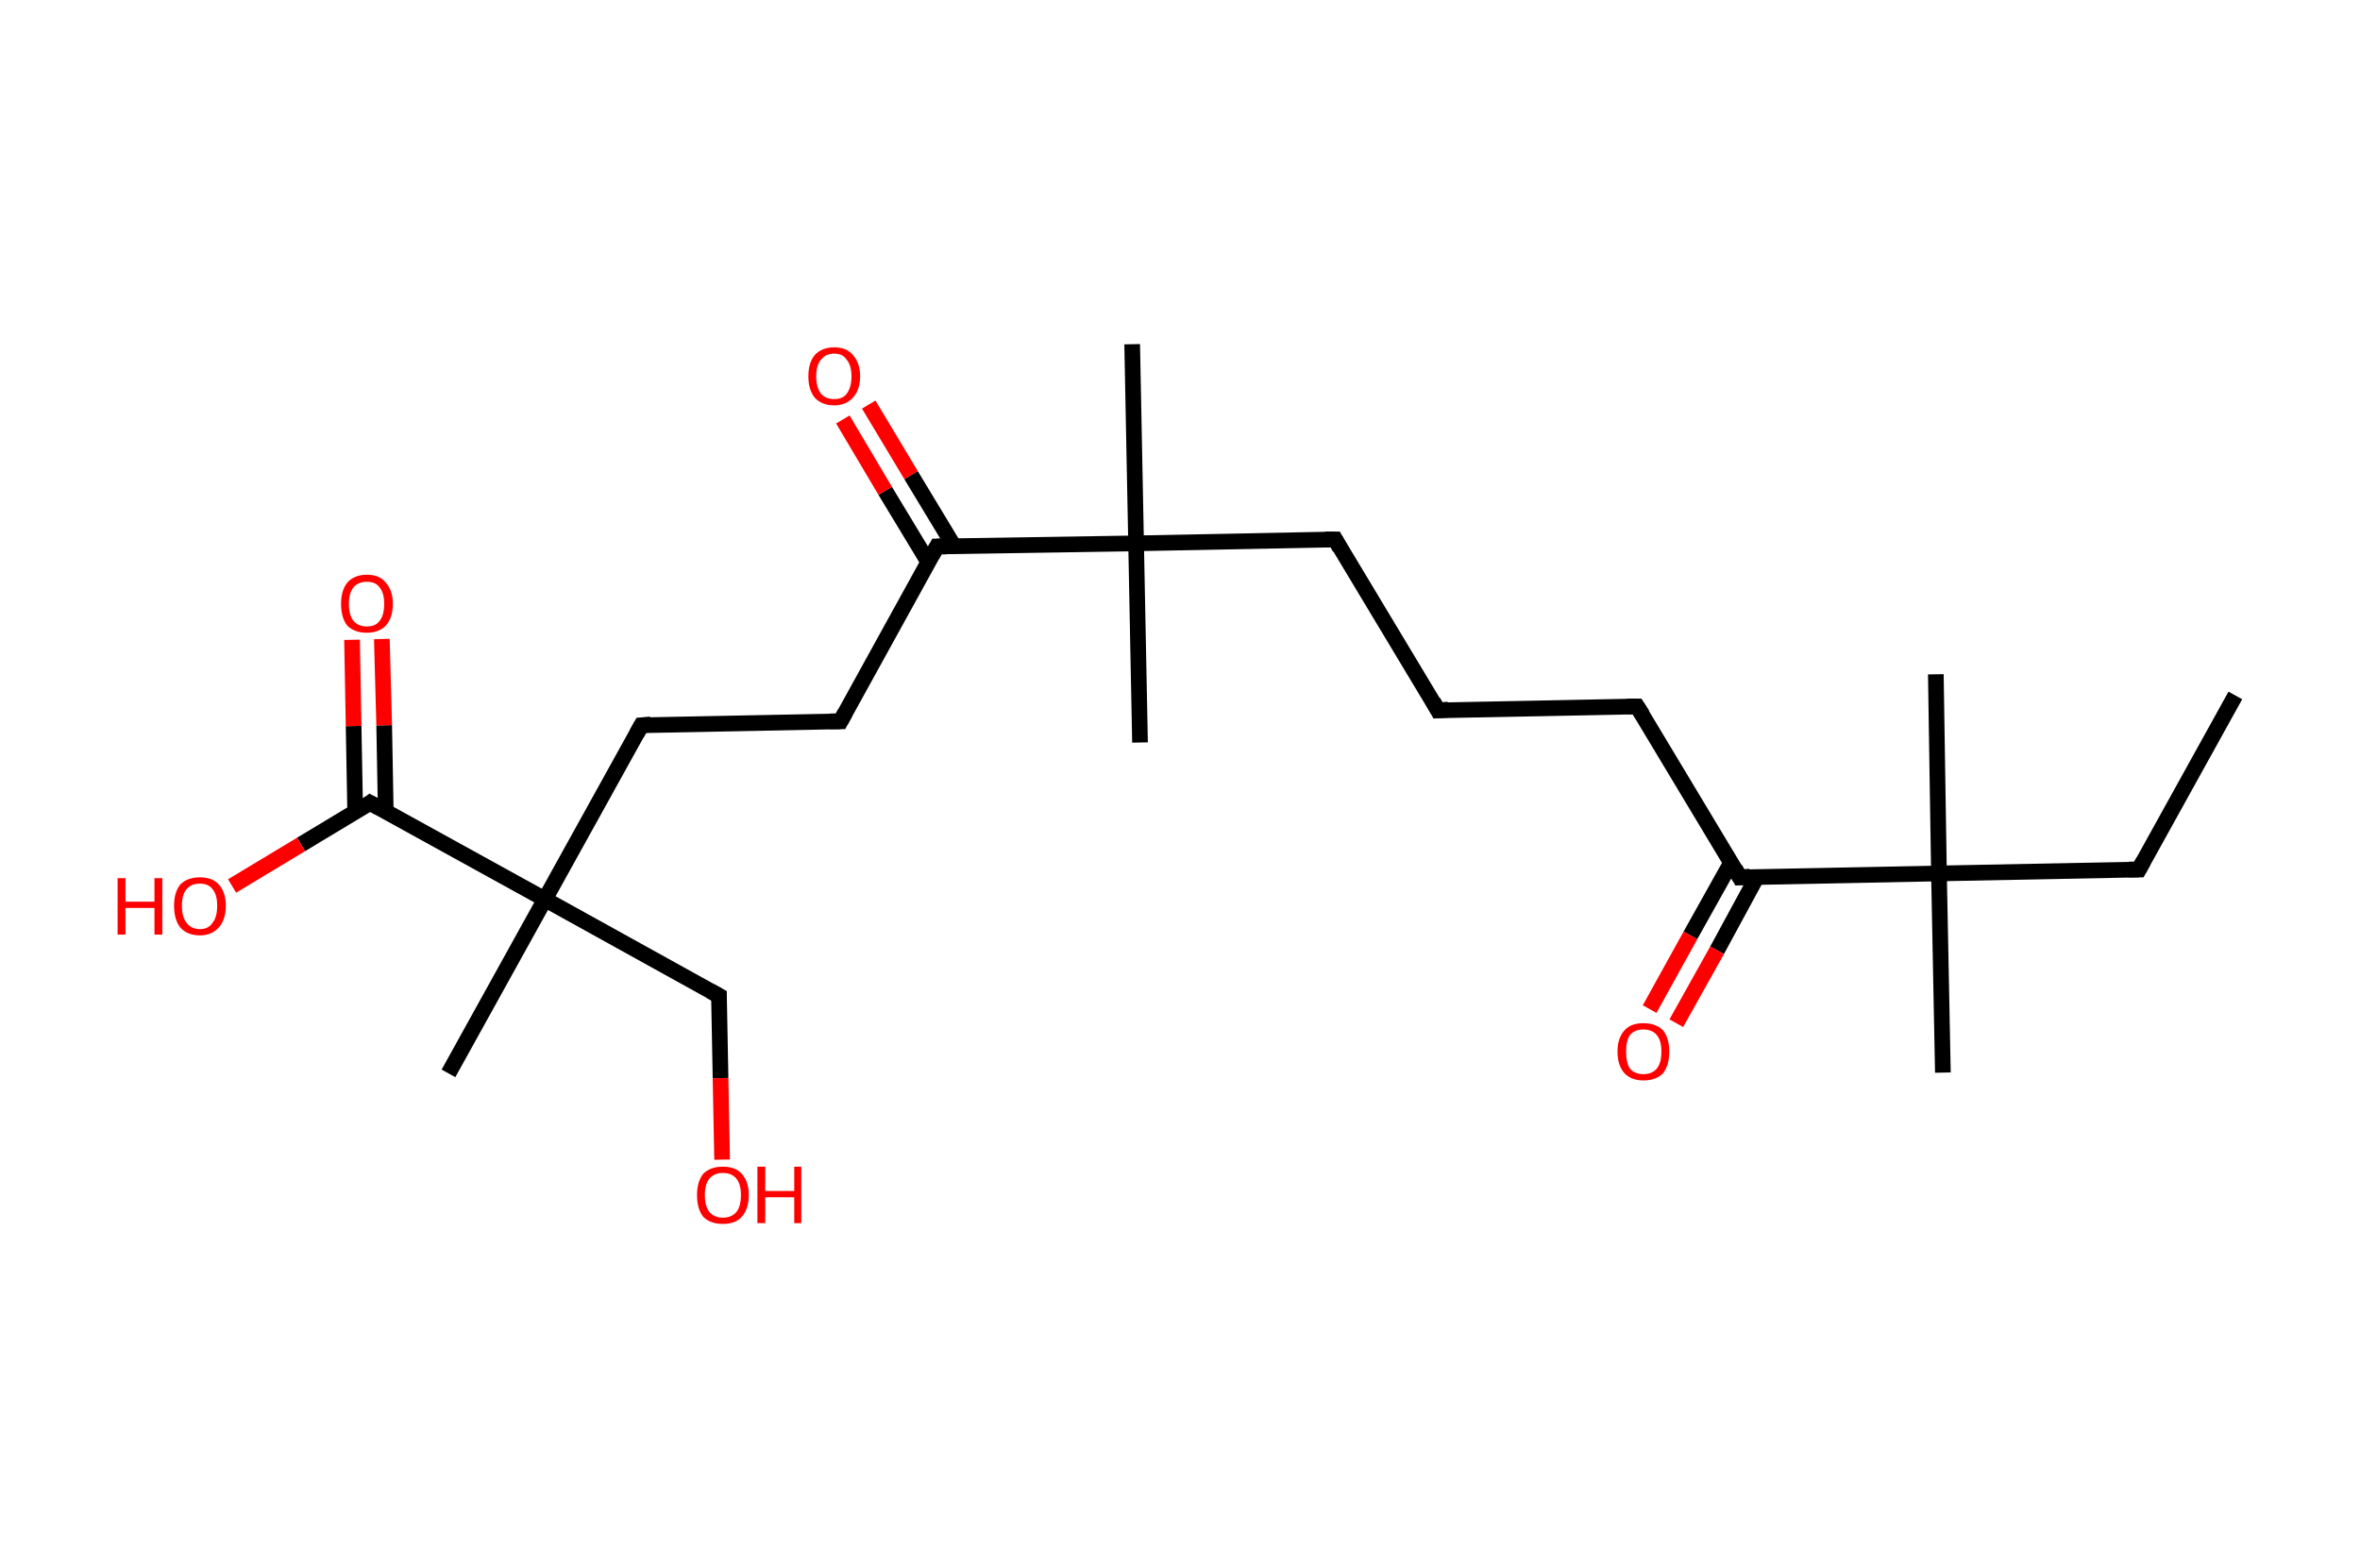 <?xml version='1.0' encoding='ASCII' standalone='yes'?>
<svg xmlns="http://www.w3.org/2000/svg" xmlns:rdkit="http://www.rdkit.org/xml" xmlns:xlink="http://www.w3.org/1999/xlink" version="1.1" baseProfile="full" xml:space="preserve" width="301px" height="200px" viewBox="0 0 301 200">
<!-- END OF HEADER -->
<rect style="opacity:1.0;fill:#FFFFFF;stroke:none" width="301.0" height="200.0" x="0.0" y="0.0"> </rect>
<path class="bond-0 atom-0 atom-1" d="M 285.1,88.7 L 272.8,110.9" style="fill:none;fill-rule:evenodd;stroke:#000000;stroke-width:2.0px;stroke-linecap:butt;stroke-linejoin:miter;stroke-opacity:1"/>
<path class="bond-1 atom-1 atom-2" d="M 272.8,110.9 L 247.3,111.4" style="fill:none;fill-rule:evenodd;stroke:#000000;stroke-width:2.0px;stroke-linecap:butt;stroke-linejoin:miter;stroke-opacity:1"/>
<path class="bond-2 atom-2 atom-3" d="M 247.3,111.4 L 246.9,86.0" style="fill:none;fill-rule:evenodd;stroke:#000000;stroke-width:2.0px;stroke-linecap:butt;stroke-linejoin:miter;stroke-opacity:1"/>
<path class="bond-3 atom-2 atom-4" d="M 247.3,111.4 L 247.8,136.8" style="fill:none;fill-rule:evenodd;stroke:#000000;stroke-width:2.0px;stroke-linecap:butt;stroke-linejoin:miter;stroke-opacity:1"/>
<path class="bond-4 atom-2 atom-5" d="M 247.3,111.4 L 221.9,111.9" style="fill:none;fill-rule:evenodd;stroke:#000000;stroke-width:2.0px;stroke-linecap:butt;stroke-linejoin:miter;stroke-opacity:1"/>
<path class="bond-5 atom-5 atom-6" d="M 220.8,110.0 L 215.6,119.3" style="fill:none;fill-rule:evenodd;stroke:#000000;stroke-width:2.0px;stroke-linecap:butt;stroke-linejoin:miter;stroke-opacity:1"/>
<path class="bond-5 atom-5 atom-6" d="M 215.6,119.3 L 210.4,128.7" style="fill:none;fill-rule:evenodd;stroke:#FF0000;stroke-width:2.0px;stroke-linecap:butt;stroke-linejoin:miter;stroke-opacity:1"/>
<path class="bond-5 atom-5 atom-6" d="M 224.1,111.8 L 219.0,121.2" style="fill:none;fill-rule:evenodd;stroke:#000000;stroke-width:2.0px;stroke-linecap:butt;stroke-linejoin:miter;stroke-opacity:1"/>
<path class="bond-5 atom-5 atom-6" d="M 219.0,121.2 L 213.8,130.5" style="fill:none;fill-rule:evenodd;stroke:#FF0000;stroke-width:2.0px;stroke-linecap:butt;stroke-linejoin:miter;stroke-opacity:1"/>
<path class="bond-6 atom-5 atom-7" d="M 221.9,111.9 L 208.8,90.1" style="fill:none;fill-rule:evenodd;stroke:#000000;stroke-width:2.0px;stroke-linecap:butt;stroke-linejoin:miter;stroke-opacity:1"/>
<path class="bond-7 atom-7 atom-8" d="M 208.8,90.1 L 183.4,90.6" style="fill:none;fill-rule:evenodd;stroke:#000000;stroke-width:2.0px;stroke-linecap:butt;stroke-linejoin:miter;stroke-opacity:1"/>
<path class="bond-8 atom-8 atom-9" d="M 183.4,90.6 L 170.3,68.8" style="fill:none;fill-rule:evenodd;stroke:#000000;stroke-width:2.0px;stroke-linecap:butt;stroke-linejoin:miter;stroke-opacity:1"/>
<path class="bond-9 atom-9 atom-10" d="M 170.3,68.8 L 144.9,69.3" style="fill:none;fill-rule:evenodd;stroke:#000000;stroke-width:2.0px;stroke-linecap:butt;stroke-linejoin:miter;stroke-opacity:1"/>
<path class="bond-10 atom-10 atom-11" d="M 144.9,69.3 L 145.4,94.7" style="fill:none;fill-rule:evenodd;stroke:#000000;stroke-width:2.0px;stroke-linecap:butt;stroke-linejoin:miter;stroke-opacity:1"/>
<path class="bond-11 atom-10 atom-12" d="M 144.9,69.3 L 144.4,43.9" style="fill:none;fill-rule:evenodd;stroke:#000000;stroke-width:2.0px;stroke-linecap:butt;stroke-linejoin:miter;stroke-opacity:1"/>
<path class="bond-12 atom-10 atom-13" d="M 144.9,69.3 L 119.5,69.7" style="fill:none;fill-rule:evenodd;stroke:#000000;stroke-width:2.0px;stroke-linecap:butt;stroke-linejoin:miter;stroke-opacity:1"/>
<path class="bond-13 atom-13 atom-14" d="M 121.7,69.7 L 116.2,60.6" style="fill:none;fill-rule:evenodd;stroke:#000000;stroke-width:2.0px;stroke-linecap:butt;stroke-linejoin:miter;stroke-opacity:1"/>
<path class="bond-13 atom-13 atom-14" d="M 116.2,60.6 L 110.8,51.6" style="fill:none;fill-rule:evenodd;stroke:#FF0000;stroke-width:2.0px;stroke-linecap:butt;stroke-linejoin:miter;stroke-opacity:1"/>
<path class="bond-13 atom-13 atom-14" d="M 118.4,71.7 L 112.9,62.6" style="fill:none;fill-rule:evenodd;stroke:#000000;stroke-width:2.0px;stroke-linecap:butt;stroke-linejoin:miter;stroke-opacity:1"/>
<path class="bond-13 atom-13 atom-14" d="M 112.9,62.6 L 107.5,53.5" style="fill:none;fill-rule:evenodd;stroke:#FF0000;stroke-width:2.0px;stroke-linecap:butt;stroke-linejoin:miter;stroke-opacity:1"/>
<path class="bond-14 atom-13 atom-15" d="M 119.5,69.7 L 107.2,92.0" style="fill:none;fill-rule:evenodd;stroke:#000000;stroke-width:2.0px;stroke-linecap:butt;stroke-linejoin:miter;stroke-opacity:1"/>
<path class="bond-15 atom-15 atom-16" d="M 107.2,92.0 L 81.8,92.5" style="fill:none;fill-rule:evenodd;stroke:#000000;stroke-width:2.0px;stroke-linecap:butt;stroke-linejoin:miter;stroke-opacity:1"/>
<path class="bond-16 atom-16 atom-17" d="M 81.8,92.5 L 69.5,114.7" style="fill:none;fill-rule:evenodd;stroke:#000000;stroke-width:2.0px;stroke-linecap:butt;stroke-linejoin:miter;stroke-opacity:1"/>
<path class="bond-17 atom-17 atom-18" d="M 69.5,114.7 L 57.2,136.9" style="fill:none;fill-rule:evenodd;stroke:#000000;stroke-width:2.0px;stroke-linecap:butt;stroke-linejoin:miter;stroke-opacity:1"/>
<path class="bond-18 atom-17 atom-19" d="M 69.5,114.7 L 91.7,127.0" style="fill:none;fill-rule:evenodd;stroke:#000000;stroke-width:2.0px;stroke-linecap:butt;stroke-linejoin:miter;stroke-opacity:1"/>
<path class="bond-19 atom-19 atom-20" d="M 91.7,127.0 L 91.9,137.5" style="fill:none;fill-rule:evenodd;stroke:#000000;stroke-width:2.0px;stroke-linecap:butt;stroke-linejoin:miter;stroke-opacity:1"/>
<path class="bond-19 atom-19 atom-20" d="M 91.9,137.5 L 92.1,147.9" style="fill:none;fill-rule:evenodd;stroke:#FF0000;stroke-width:2.0px;stroke-linecap:butt;stroke-linejoin:miter;stroke-opacity:1"/>
<path class="bond-20 atom-17 atom-21" d="M 69.5,114.7 L 47.2,102.4" style="fill:none;fill-rule:evenodd;stroke:#000000;stroke-width:2.0px;stroke-linecap:butt;stroke-linejoin:miter;stroke-opacity:1"/>
<path class="bond-21 atom-21 atom-22" d="M 49.2,103.5 L 49.0,92.5" style="fill:none;fill-rule:evenodd;stroke:#000000;stroke-width:2.0px;stroke-linecap:butt;stroke-linejoin:miter;stroke-opacity:1"/>
<path class="bond-21 atom-21 atom-22" d="M 49.0,92.5 L 48.7,81.5" style="fill:none;fill-rule:evenodd;stroke:#FF0000;stroke-width:2.0px;stroke-linecap:butt;stroke-linejoin:miter;stroke-opacity:1"/>
<path class="bond-21 atom-21 atom-22" d="M 45.3,103.5 L 45.1,92.6" style="fill:none;fill-rule:evenodd;stroke:#000000;stroke-width:2.0px;stroke-linecap:butt;stroke-linejoin:miter;stroke-opacity:1"/>
<path class="bond-21 atom-21 atom-22" d="M 45.1,92.6 L 44.9,81.6" style="fill:none;fill-rule:evenodd;stroke:#FF0000;stroke-width:2.0px;stroke-linecap:butt;stroke-linejoin:miter;stroke-opacity:1"/>
<path class="bond-22 atom-21 atom-23" d="M 47.2,102.4 L 38.4,107.7" style="fill:none;fill-rule:evenodd;stroke:#000000;stroke-width:2.0px;stroke-linecap:butt;stroke-linejoin:miter;stroke-opacity:1"/>
<path class="bond-22 atom-21 atom-23" d="M 38.4,107.7 L 29.6,113.0" style="fill:none;fill-rule:evenodd;stroke:#FF0000;stroke-width:2.0px;stroke-linecap:butt;stroke-linejoin:miter;stroke-opacity:1"/>
<path d="M 273.4,109.8 L 272.8,110.9 L 271.5,110.9" style="fill:none;stroke:#000000;stroke-width:2.0px;stroke-linecap:butt;stroke-linejoin:miter;stroke-opacity:1;"/>
<path d="M 223.2,111.8 L 221.9,111.9 L 221.3,110.8" style="fill:none;stroke:#000000;stroke-width:2.0px;stroke-linecap:butt;stroke-linejoin:miter;stroke-opacity:1;"/>
<path d="M 209.5,91.2 L 208.8,90.1 L 207.5,90.1" style="fill:none;stroke:#000000;stroke-width:2.0px;stroke-linecap:butt;stroke-linejoin:miter;stroke-opacity:1;"/>
<path d="M 184.7,90.5 L 183.4,90.6 L 182.8,89.5" style="fill:none;stroke:#000000;stroke-width:2.0px;stroke-linecap:butt;stroke-linejoin:miter;stroke-opacity:1;"/>
<path d="M 170.9,69.9 L 170.3,68.8 L 169.0,68.8" style="fill:none;stroke:#000000;stroke-width:2.0px;stroke-linecap:butt;stroke-linejoin:miter;stroke-opacity:1;"/>
<path d="M 120.7,69.7 L 119.5,69.7 L 118.9,70.8" style="fill:none;stroke:#000000;stroke-width:2.0px;stroke-linecap:butt;stroke-linejoin:miter;stroke-opacity:1;"/>
<path d="M 107.8,90.9 L 107.2,92.0 L 105.9,92.0" style="fill:none;stroke:#000000;stroke-width:2.0px;stroke-linecap:butt;stroke-linejoin:miter;stroke-opacity:1;"/>
<path d="M 83.0,92.4 L 81.8,92.5 L 81.2,93.6" style="fill:none;stroke:#000000;stroke-width:2.0px;stroke-linecap:butt;stroke-linejoin:miter;stroke-opacity:1;"/>
<path d="M 90.6,126.4 L 91.7,127.0 L 91.7,127.5" style="fill:none;stroke:#000000;stroke-width:2.0px;stroke-linecap:butt;stroke-linejoin:miter;stroke-opacity:1;"/>
<path d="M 48.3,103.0 L 47.2,102.4 L 46.8,102.7" style="fill:none;stroke:#000000;stroke-width:2.0px;stroke-linecap:butt;stroke-linejoin:miter;stroke-opacity:1;"/>
<path class="atom-6" d="M 206.3 134.1 Q 206.3 132.4, 207.2 131.4 Q 208.0 130.5, 209.6 130.5 Q 211.2 130.5, 212.1 131.4 Q 212.9 132.4, 212.9 134.1 Q 212.9 135.9, 212.1 136.9 Q 211.2 137.8, 209.6 137.8 Q 208.1 137.8, 207.2 136.9 Q 206.3 135.9, 206.3 134.1 M 209.6 137.0 Q 210.7 137.0, 211.3 136.3 Q 211.9 135.6, 211.9 134.1 Q 211.9 132.7, 211.3 132.0 Q 210.7 131.3, 209.6 131.3 Q 208.5 131.3, 207.9 132.0 Q 207.4 132.7, 207.4 134.1 Q 207.4 135.6, 207.9 136.3 Q 208.5 137.0, 209.6 137.0 " fill="#FF0000"/>
<path class="atom-14" d="M 103.1 48.0 Q 103.1 46.3, 103.9 45.3 Q 104.8 44.3, 106.4 44.3 Q 108.0 44.3, 108.8 45.3 Q 109.7 46.3, 109.7 48.0 Q 109.7 49.7, 108.8 50.7 Q 107.9 51.7, 106.4 51.7 Q 104.8 51.7, 103.9 50.7 Q 103.1 49.7, 103.1 48.0 M 106.4 50.9 Q 107.5 50.9, 108.0 50.2 Q 108.6 49.4, 108.6 48.0 Q 108.6 46.6, 108.0 45.9 Q 107.5 45.1, 106.4 45.1 Q 105.3 45.1, 104.7 45.9 Q 104.1 46.6, 104.1 48.0 Q 104.1 49.4, 104.7 50.2 Q 105.3 50.9, 106.4 50.9 " fill="#FF0000"/>
<path class="atom-20" d="M 88.9 152.4 Q 88.9 150.7, 89.7 149.7 Q 90.6 148.8, 92.2 148.8 Q 93.8 148.8, 94.6 149.7 Q 95.5 150.7, 95.5 152.4 Q 95.5 154.2, 94.6 155.2 Q 93.8 156.1, 92.2 156.1 Q 90.6 156.1, 89.7 155.2 Q 88.9 154.2, 88.9 152.4 M 92.2 155.3 Q 93.3 155.3, 93.9 154.6 Q 94.5 153.9, 94.5 152.4 Q 94.5 151.0, 93.9 150.3 Q 93.3 149.6, 92.2 149.6 Q 91.1 149.6, 90.5 150.3 Q 89.9 151.0, 89.9 152.4 Q 89.9 153.9, 90.5 154.6 Q 91.1 155.3, 92.2 155.3 " fill="#FF0000"/>
<path class="atom-20" d="M 96.6 148.8 L 97.6 148.8 L 97.6 151.9 L 101.3 151.9 L 101.3 148.8 L 102.2 148.8 L 102.2 156.0 L 101.3 156.0 L 101.3 152.7 L 97.6 152.7 L 97.6 156.0 L 96.6 156.0 L 96.6 148.8 " fill="#FF0000"/>
<path class="atom-22" d="M 43.5 77.0 Q 43.5 75.3, 44.3 74.3 Q 45.2 73.3, 46.8 73.3 Q 48.4 73.3, 49.2 74.3 Q 50.1 75.3, 50.1 77.0 Q 50.1 78.8, 49.2 79.8 Q 48.3 80.7, 46.8 80.7 Q 45.2 80.7, 44.3 79.8 Q 43.5 78.8, 43.5 77.0 M 46.8 79.9 Q 47.9 79.9, 48.4 79.2 Q 49.0 78.5, 49.0 77.0 Q 49.0 75.6, 48.4 74.9 Q 47.9 74.2, 46.8 74.2 Q 45.7 74.2, 45.1 74.9 Q 44.5 75.6, 44.5 77.0 Q 44.5 78.5, 45.1 79.2 Q 45.7 79.9, 46.8 79.9 " fill="#FF0000"/>
<path class="atom-23" d="M 15.0 112.0 L 16.0 112.0 L 16.0 115.0 L 19.7 115.0 L 19.7 112.0 L 20.7 112.0 L 20.7 119.2 L 19.7 119.2 L 19.7 115.8 L 16.0 115.8 L 16.0 119.2 L 15.0 119.2 L 15.0 112.0 " fill="#FF0000"/>
<path class="atom-23" d="M 22.2 115.5 Q 22.2 113.8, 23.0 112.8 Q 23.9 111.9, 25.5 111.9 Q 27.1 111.9, 27.9 112.8 Q 28.8 113.8, 28.8 115.5 Q 28.8 117.3, 27.9 118.3 Q 27.0 119.3, 25.5 119.3 Q 23.9 119.3, 23.0 118.3 Q 22.2 117.3, 22.2 115.5 M 25.5 118.5 Q 26.6 118.5, 27.1 117.7 Q 27.7 117.0, 27.7 115.5 Q 27.7 114.1, 27.1 113.4 Q 26.6 112.7, 25.5 112.7 Q 24.4 112.7, 23.8 113.4 Q 23.2 114.1, 23.2 115.5 Q 23.2 117.0, 23.8 117.7 Q 24.4 118.5, 25.5 118.5 " fill="#FF0000"/>
</svg>
